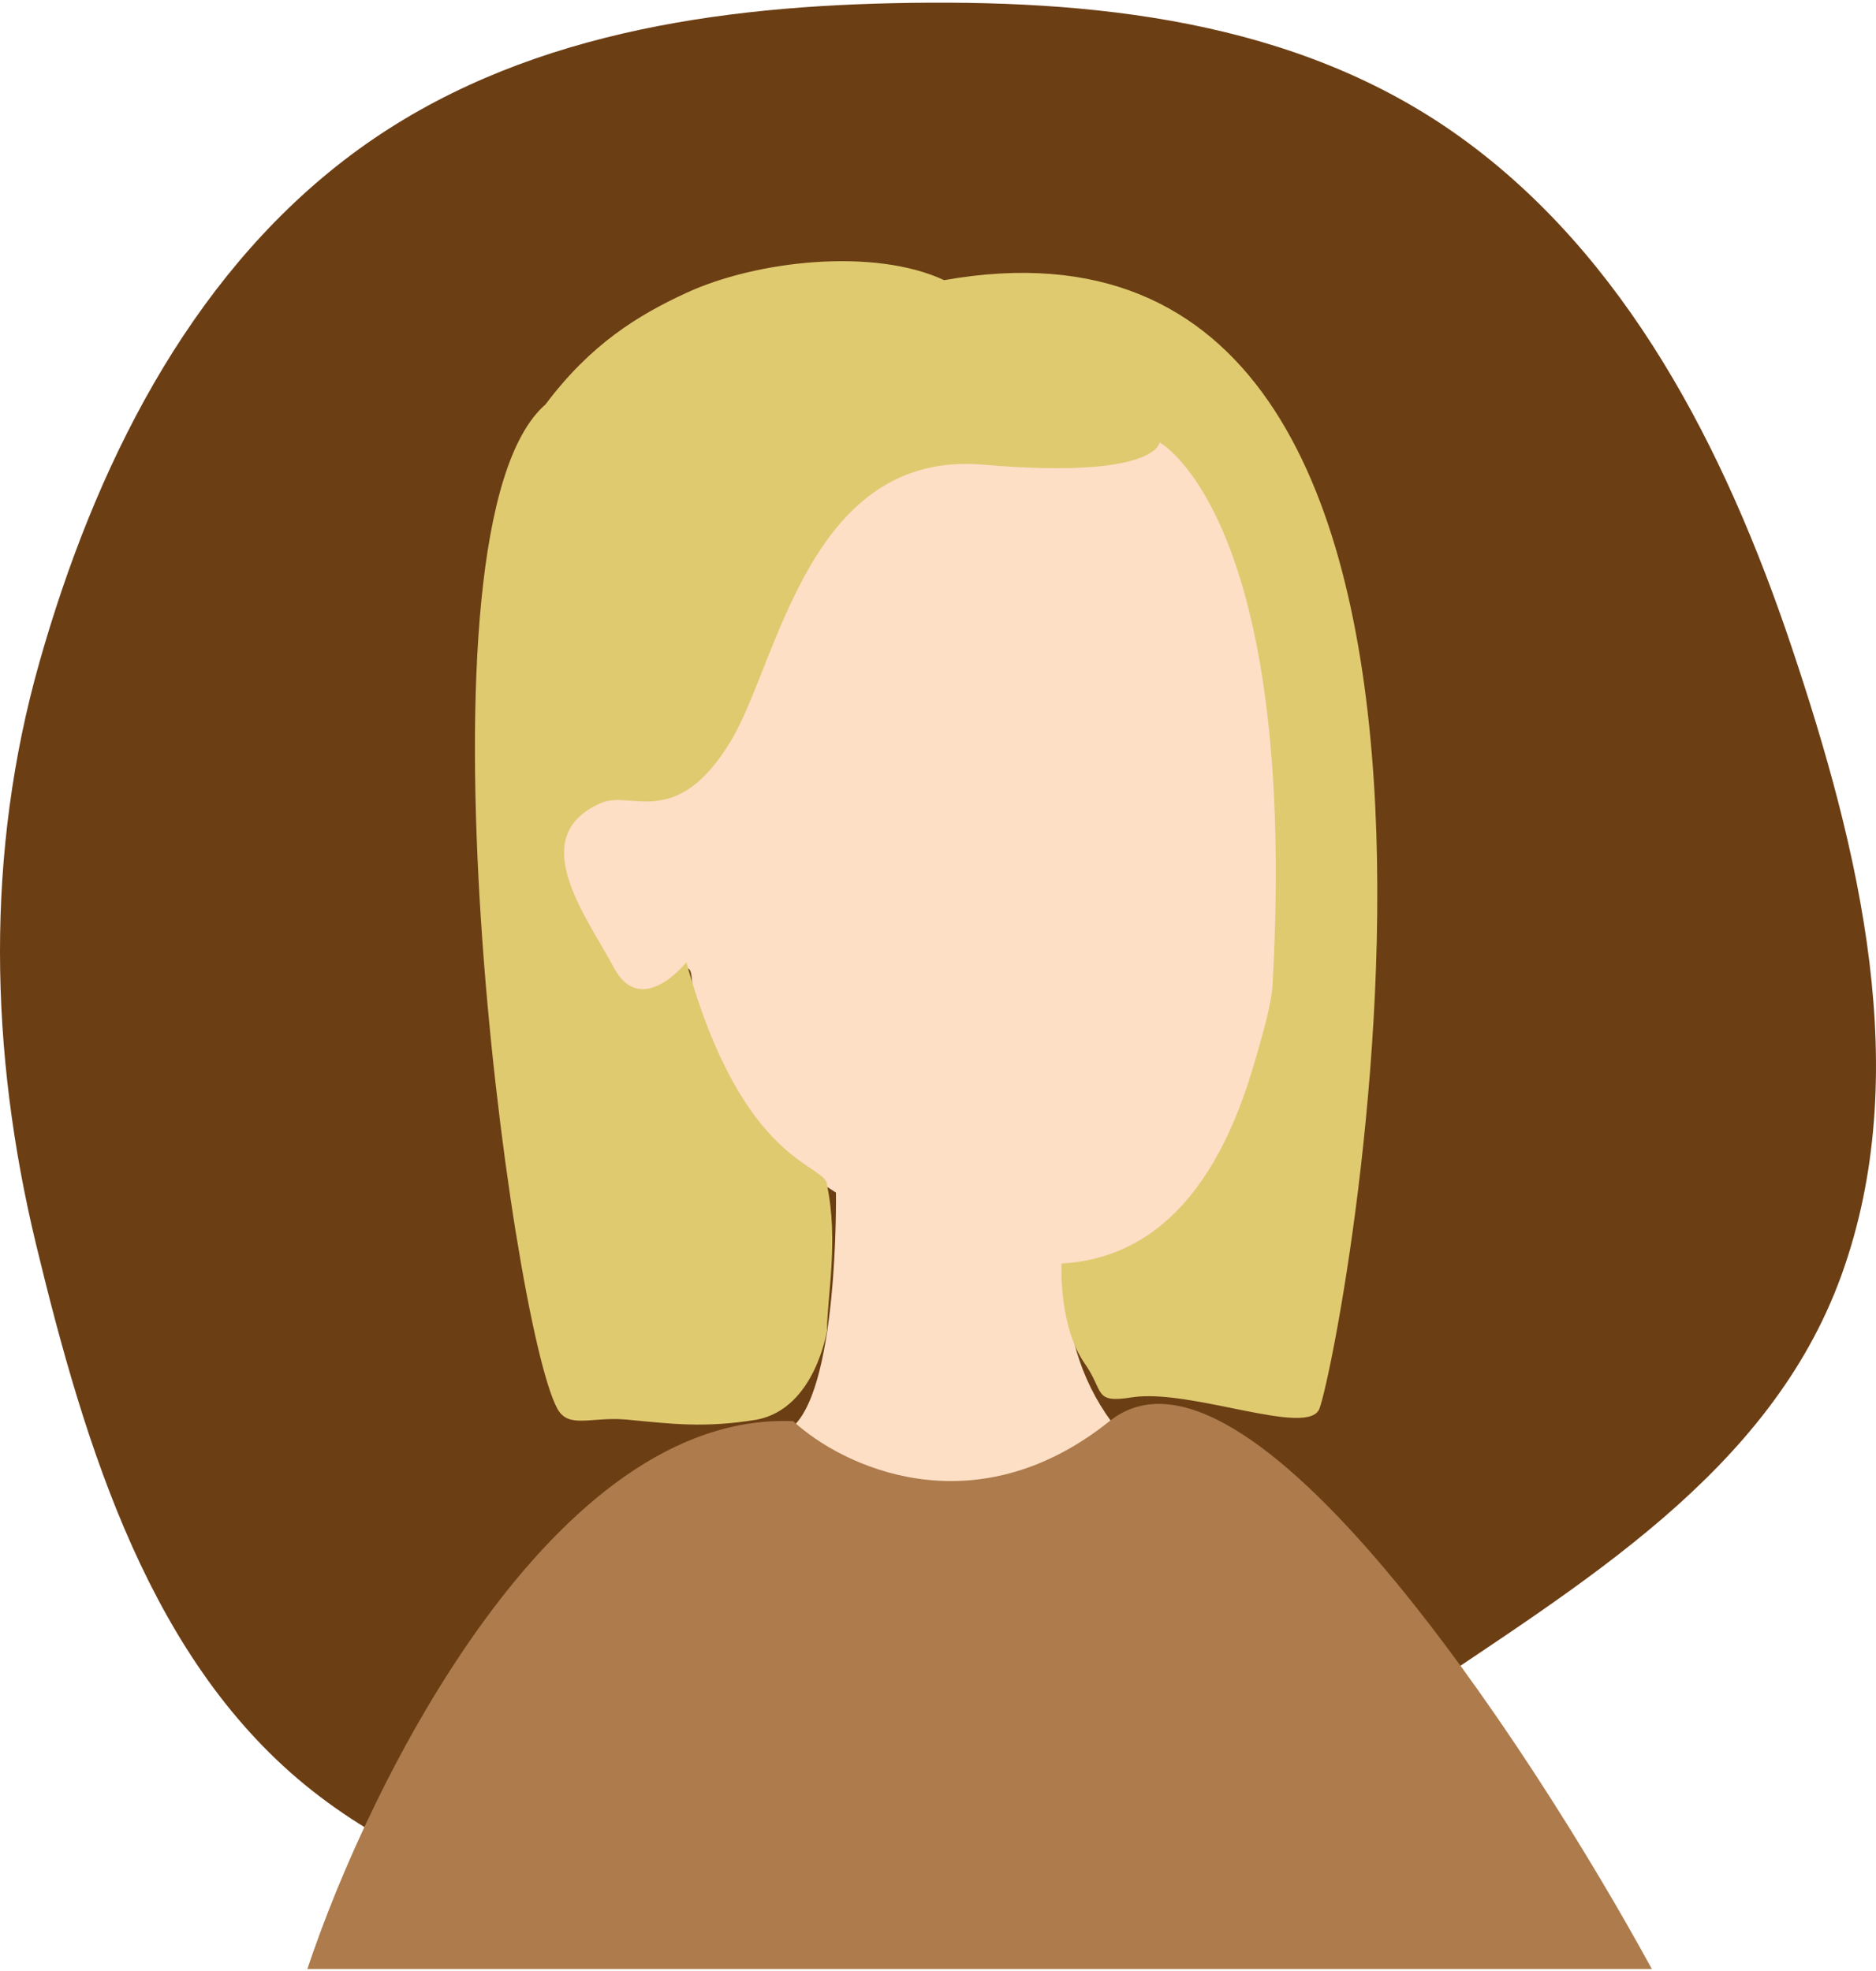 <svg width="79" height="83" viewBox="0 0 79 83" fill="none" xmlns="http://www.w3.org/2000/svg">
<path fill-rule="evenodd" clip-rule="evenodd" d="M37.622 0.134C45.968 -0.045 54.569 0.809 61.459 5.749C68.462 10.769 72.634 18.861 75.447 27.251C78.317 35.813 80.611 45.235 77.54 53.721C74.528 62.047 66.541 66.712 59.415 71.562C52.669 76.154 45.64 80.222 37.622 80.891C29.099 81.602 19.983 80.809 13.152 75.422C6.37 70.074 3.605 61.043 1.521 52.421C-0.443 44.294 -0.618 35.922 1.662 27.886C3.99 19.685 7.907 11.828 14.481 6.754C21.081 1.661 29.427 0.309 37.622 0.134Z" fill="#6C3E14"/>
<path d="M40.413 14.32C40.413 14.32 27.253 14.53 27.043 33.13C27.043 33.13 19.933 31.88 25.993 41.07C25.993 41.07 26.583 42.66 28.463 41.07C30.343 39.48 26.713 44.86 35.203 50.23C35.203 50.23 35.333 58.85 33.203 60.23C31.073 61.61 44.823 66.35 47.073 60.23C45.646 58.464 44.895 56.249 44.953 53.98C44.953 53.98 54.393 53.51 54.443 37.24C54.493 21.16 50.003 13.41 40.413 14.32Z" fill="#FCDFC5"/>
<path d="M39.76 11.799C36.803 10.424 31.864 10.969 28.904 12.335C26.868 13.275 24.883 14.486 22.971 17.034C17.045 22.203 21.482 55.649 23.467 59.323C23.943 60.205 24.889 59.646 26.431 59.793C28.285 59.97 29.657 60.153 31.866 59.793C34.331 59.323 34.825 56.034 34.825 56.034C34.829 54.624 35.319 52.275 34.829 49.926C34.829 48.986 31.303 49.193 28.904 40.528C28.904 40.528 27.005 42.923 25.85 40.753C24.694 38.582 22.077 35.236 25.316 33.817C26.58 33.263 28.496 35.02 30.807 31.158C32.782 27.812 34.076 18.941 41.404 19.57C48.732 20.2 48.831 18.631 48.831 18.631C48.831 18.631 54.685 21.789 53.589 41.468C53.563 42.103 53.273 43.204 53.096 43.817C52.404 46.279 50.666 52.886 44.701 53.215C44.701 53.215 44.568 55.844 45.689 57.444C46.512 58.619 46.038 59.112 47.664 58.853C50.128 58.462 55.114 60.562 55.565 59.323C56.553 56.607 65.93 7.166 39.76 11.799Z" fill="#DFCA70"/>
<path d="M46.724 59.856C41.015 64.424 35.464 61.76 33.402 59.856C23.306 59.435 15.556 75.065 12.943 82.932H69.562C64.328 73.337 52.434 55.289 46.724 59.856Z" fill="#AD7B4C"/>
</svg>

